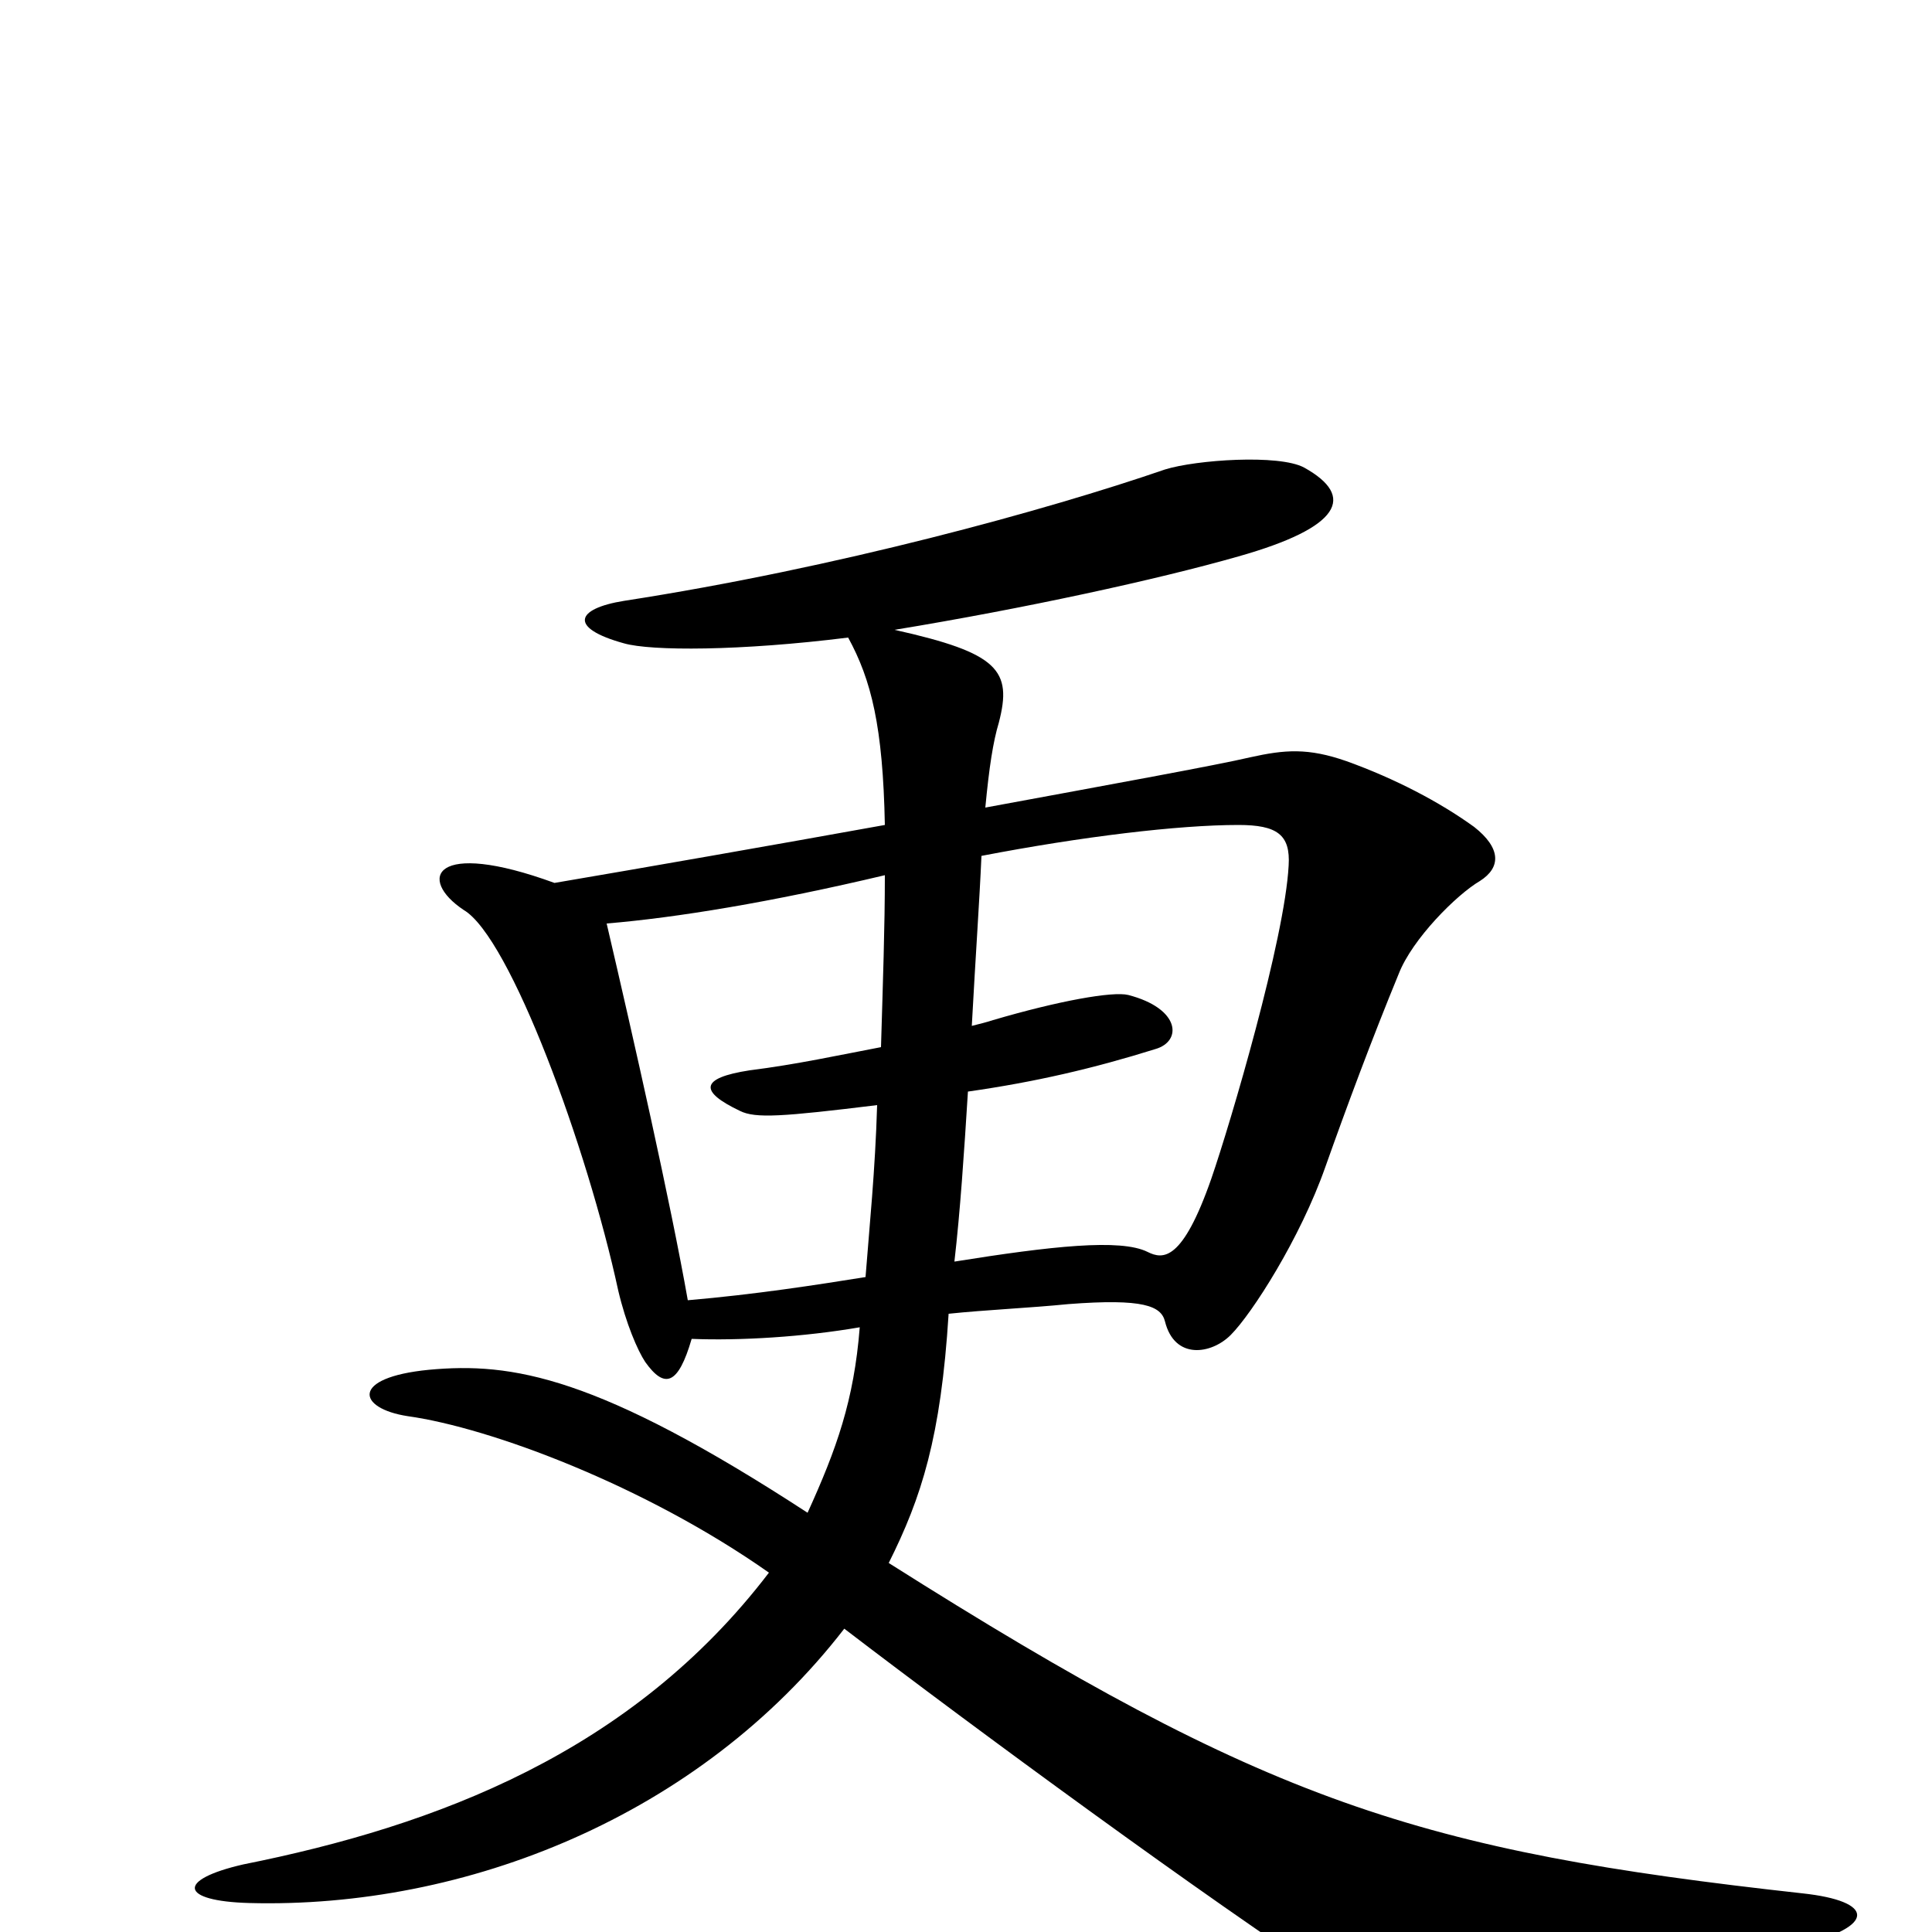 <svg xmlns="http://www.w3.org/2000/svg" viewBox="0 -1000 1000 1000">
	<path fill="#000000" d="M933 -20C734 -42 656 -67 460 -191C477 -225 487 -256 491 -320C510 -322 533 -323 553 -325C592 -328 601 -324 603 -316C608 -296 627 -299 637 -309C648 -320 673 -359 686 -396C697 -427 710 -462 724 -496C731 -514 754 -537 766 -544C777 -551 777 -561 763 -572C745 -585 722 -597 697 -606C677 -613 665 -612 647 -608C630 -604 575 -594 510 -582C512 -603 514 -616 517 -626C524 -653 517 -662 463 -674C530 -685 599 -700 641 -712C694 -727 702 -743 675 -758C662 -765 619 -762 603 -757C542 -736 433 -706 323 -689C298 -685 294 -675 323 -667C337 -663 383 -663 439 -670C451 -648 457 -624 458 -573C397 -562 334 -551 287 -543C224 -566 216 -545 240 -529C264 -515 304 -406 320 -332C324 -315 330 -301 334 -295C344 -281 351 -283 358 -307C383 -306 416 -308 445 -313C442 -275 433 -250 418 -217C309 -288 265 -295 222 -291C181 -287 185 -271 211 -267C254 -261 334 -231 398 -186C327 -93 226 -55 126 -35C91 -27 93 -16 129 -15C241 -12 362 -60 437 -157C505 -105 625 -17 691 26C723 47 759 48 931 7C972 -3 970 -16 933 -20ZM667 -552C665 -514 637 -419 627 -390C612 -347 602 -348 594 -352C580 -359 544 -355 494 -347C497 -373 499 -403 501 -435C536 -440 566 -447 598 -457C612 -461 611 -478 584 -485C576 -487 548 -482 514 -472C511 -471 507 -470 503 -469C505 -506 507 -534 508 -557C560 -567 610 -573 641 -573C661 -573 668 -568 667 -552ZM458 -547C458 -520 457 -492 456 -458C435 -454 412 -449 388 -446C362 -442 362 -435 383 -425C391 -421 405 -422 454 -428C453 -394 450 -365 448 -339C423 -335 391 -330 356 -327C347 -378 328 -462 314 -522C350 -525 399 -533 458 -547Z"/>
</svg>